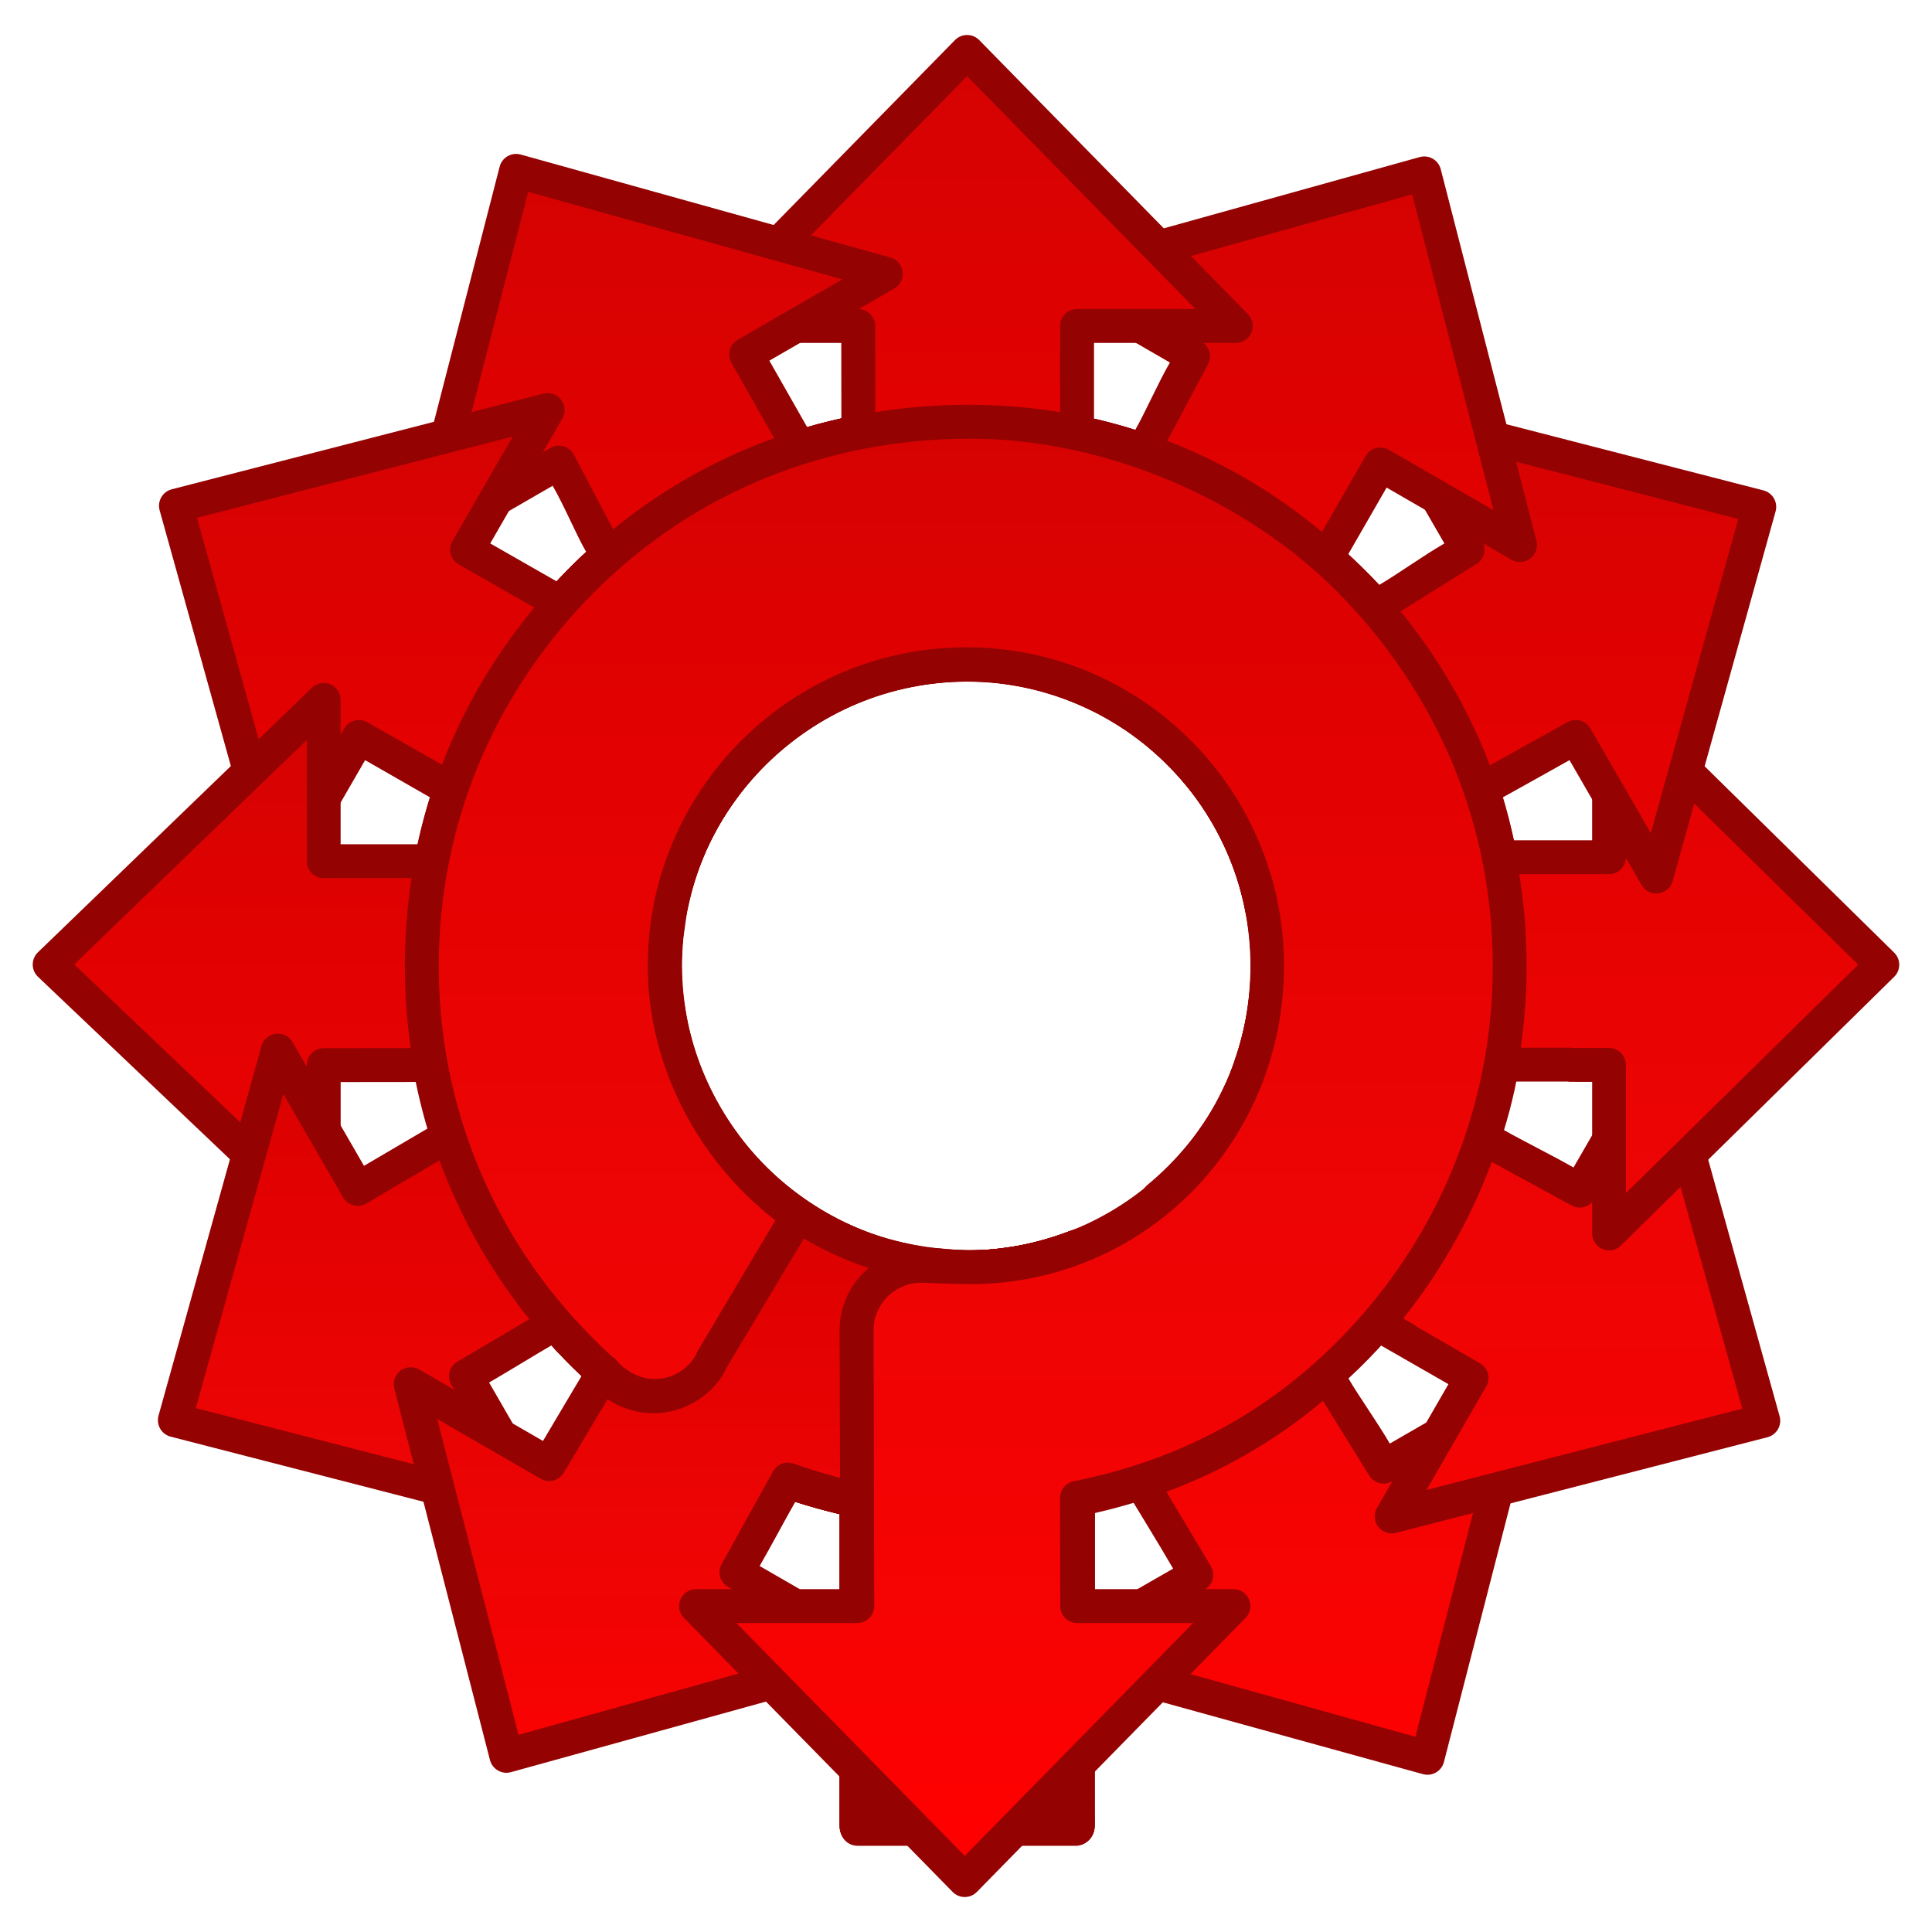 <?xml version="1.0" encoding="utf-8"?>
<!-- Generator: Adobe Illustrator 17.0.0, SVG Export Plug-In . SVG Version: 6.00 Build 0)  -->
<!DOCTYPE svg PUBLIC "-//W3C//DTD SVG 1.1//EN" "http://www.w3.org/Graphics/SVG/1.1/DTD/svg11.dtd">
<svg version="1.1" id="roundabout_x5F_dir_x5F_left"
	 xmlns="http://www.w3.org/2000/svg" xmlns:xlink="http://www.w3.org/1999/xlink" x="0px" y="0px" width="114px" height="114px"
	 viewBox="0 0 114 114" enable-background="new 0 0 114 114" xml:space="preserve">
<g id="phase11">
	<path fill="#940202" d="M50.594,108.912c-0.553,0-1-0.446-1-0.999c0,0-0.01-17.107-0.01-18.58
		c-7.08-1.659-13.431-5.496-18.082-11.149c-2.402-2.921-4.334-6.177-5.627-9.716c-1.337-3.661-1.985-7.511-1.985-11.444
		c0-8.91,3.479-17.251,9.78-23.553c6.302-6.301,14.641-9.604,23.554-9.604c8.912,0,17.133,3.636,23.435,9.937
		c6.303,6.302,9.44,14.311,9.44,23.221c0,4.888-0.978,9.434-3.021,13.836c-1.856,4.001-4.259,7.483-7.512,10.475
		c0.585,1.012,1.736,2.625,2.441,3.844c1.387-0.801,7.371-4.257,7.371-4.257c0.155-0.09,0.328-0.133,0.5-0.133
		c0.215,0,0.426,0.068,0.605,0.203c0.253,0.192,0.394,0.488,0.394,0.798c0,0.083-0.01,0.165-0.03,0.248l-5.646,21.931
		c-0.067,0.26-0.237,0.482-0.47,0.617c-0.153,0.088-0.325,0.135-0.5,0.135c-0.089,0-0.181-0.014-0.269-0.037
		c0,0-17.576-4.85-19.474-5.379c0,2.998,0,8.609,0,8.609c0,0.553-0.447,0.999-1,0.999H50.594 M64.463,95.291
		c1.59-0.917,3.617-2.072,4.759-2.732c-0.771-1.339-2.432-4.036-2.551-4.243c-0.03-0.037-0.056-0.073-0.08-0.115l-3.887-6.715
		c-0.037-0.063-0.064-0.129-0.086-0.197c-0.157-0.279-3.535-6.244-3.535-6.244c-0.086-0.154-0.13-0.324-0.13-0.493
		c0-0.147,0.032-0.295,0.097-0.432c0.141-0.294,0.416-0.501,0.738-0.556c4.084-0.681,7.756-2.831,10.338-6.054
		c0.001-0.003,0.003-0.006,0.005-0.008c0.559-0.7,1.064-1.446,1.502-2.22c0,0,0.018-0.032,0.032-0.055c0,0.002,0,0.004,0,0.004
		s0.003-0.005,0.005-0.008c0,0.001-0.004,0.001-0.004,0.003c0.005-0.008,0.013-0.021,0.013-0.021v-0.001c0,0,0,0.001-0.001,0.005
		c0.157-0.28,0.298-0.573,0.448-0.884c0.002-0.005,0.069-0.142,0.069-0.142l0.16-0.335c0.115-0.256,0.221-0.525,0.326-0.802
		c0.002-0.003,0.242-0.665,0.242-0.665c0.078-0.228,0.15-0.461,0.224-0.716c0.069-0.237,0.135-0.498,0.217-0.844l0.035-0.149
		l0.107-0.493c0.067-0.356,0.116-0.721,0.15-0.997c0.001-0.005,0.033-0.231,0.033-0.231l0.042-0.329
		c0.055-0.57,0.082-1.094,0.082-1.601c0-9.265-7.537-16.801-16.801-16.801c-9.264,0-16.801,7.536-16.801,16.801
		c0,4.444,1.72,8.634,4.843,11.796c3.118,3.158,7.28,4.931,11.718,4.993c0.361,0.005,0.689,0.203,0.862,0.519l6.673,12.404
		c0.082,0.147,0.124,0.313,0.124,0.479c0,0.006,0,0.013,0,0.019 M70.019,67.68c0,0,0.001-0.001,0.003-0.003L70.019,67.68"/>
	<linearGradient id="SVGID_1_" gradientUnits="userSpaceOnUse" x1="57.103" y1="106.914" x2="57.103" y2="25.864">
		<stop  offset="0" style="stop-color:#FF0000"/>
		<stop  offset="0.176" style="stop-color:#F60303"/>
		<stop  offset="0.497" style="stop-color:#EC0404"/>
		<stop  offset="0.782" style="stop-color:#E30101"/>
		<stop  offset="1" style="stop-color:#D60202"/>
	</linearGradient>
	<path fill="url(#SVGID_1_)" d="M51.593,106.914c0-1.797,0-18.491,0-18.491c0-0.474-0.332-0.883-0.796-0.979
		c-6.947-1.447-13.213-5.017-17.749-10.532c-2.26-2.746-4.08-5.805-5.294-9.13c-1.257-3.439-1.865-7.061-1.865-10.759
		c0-8.377,3.272-16.215,9.196-22.137c5.924-5.924,13.761-9.022,22.14-9.022c8.377,0,16.097,3.431,22.021,9.354
		c5.925,5.922,8.856,13.428,8.856,21.805c0,4.597-0.915,8.856-2.836,12.993c-1.854,3.996-4.328,7.404-7.659,10.322
		c-0.223,0.195-0.341,0.473-0.341,0.753c0,0.171,0.045,0.343,0.135,0.499l3.375,5.452c0.186,0.322,0.521,0.502,0.868,0.502
		c0.17,0,0.341-0.044,0.498-0.135c0,0,3.857-2.227,6.175-3.565c-0.903,3.51-4.385,17.032-4.798,18.636
		c-1.597-0.445-15.046-4.191-18.536-5.163c2.307-1.331,6.105-3.525,6.105-3.525c0.321-0.186,0.501-0.521,0.501-0.868
		c0-0.169-0.043-0.341-0.135-0.498l-3.119-5.229c-0.03-0.052-0.063-0.102-0.099-0.146c-0.16-0.275-3.558-6.145-3.718-6.42
		c-0.021-0.064-0.046-0.123-0.08-0.183c0,0-2.057-3.655-2.95-5.234c4.012-0.981,7.543-3.211,10.137-6.45
		c-0.006,0.008-0.061,0.068-0.065,0.073c0.002-0.001,0.188-0.263,0.188-0.263l-0.112,0.178c0.622-0.779,1.184-1.609,1.671-2.468
		c0.006-0.01,0.04-0.067,0.058-0.098c0.001-0.002,0.001-0.003,0.003-0.005c0.002-0.003,0.003-0.006,0.005-0.01
		c0.185-0.328,0.345-0.658,0.498-0.977l0.063-0.128l0.188-0.395c0.138-0.304,0.259-0.616,0.371-0.911
		c0-0.001,0.271-0.738,0.271-0.738c0.087-0.256,0.169-0.519,0.25-0.802c0.079-0.272,0.152-0.563,0.242-0.943
		c0-0.004,0.035-0.147,0.035-0.147l0.127-0.585c0.076-0.405,0.129-0.807,0.169-1.113c0-0.006,0.026-0.191,0.026-0.191l0.056-0.427
		c0.06-0.637,0.088-1.224,0.088-1.792c0-10.366-8.373-18.771-18.74-18.771c-10.366,0-18.761,8.404-18.761,18.771
		c0,4.975,1.923,9.643,5.418,13.181c3.352,3.395,7.733,5.31,12.478,5.521c0.495,0.902,6.042,11.307,6.28,11.737
		c0-1.714,0.063,15.66,0.063,19.453C60.933,106.914,53.151,106.914,51.593,106.914 M73.373,66.17
		c0.001-0.002,0.001-0.004,0.001-0.004S73.373,66.168,73.373,66.17"/>
</g>
<g id="phase10">
	<path fill="#940202" d="M50.58,108.847c-0.552,0-1-0.446-1-0.999c0,0,0-17.043,0-18.511C42.545,87.646,36.101,83.8,31.487,78.16
		c-2.386-2.914-4.285-6.18-5.566-9.705c-1.326-3.648-2.038-7.482-2.038-11.399c0-8.912,3.537-17.34,9.839-23.641
		c6.302-6.302,14.757-9.538,23.67-9.538c8.912,0,17.114,3.783,23.416,10.085c6.302,6.301,9.282,14.182,9.282,23.094
		c0,3.299-0.354,6.416-1.344,9.625c1.029,0.595,2.855,1.49,4.101,2.209c0.801-1.387,4.257-7.372,4.257-7.372
		c0.182-0.312,0.513-0.499,0.865-0.499c0.042,0,0.083,0.003,0.127,0.008c0.4,0.05,0.729,0.335,0.839,0.724l6.074,21.816
		c0.024,0.088,0.037,0.178,0.037,0.268c0,0.174-0.047,0.346-0.135,0.499c-0.135,0.232-0.357,0.402-0.616,0.47l-21.93,5.646
		c-0.083,0.021-0.165,0.03-0.248,0.03c-0.31,0-0.605-0.142-0.798-0.395c-0.135-0.179-0.203-0.391-0.203-0.605
		c0-0.171,0.043-0.344,0.133-0.499c0,0,3.418-5.923,4.217-7.307c-1.06-0.611-17.63-10.113-17.63-10.113
		c-0.285-0.163-0.471-0.455-0.498-0.781c-0.001-0.029-0.003-0.056-0.003-0.083c0-0.297,0.132-0.582,0.362-0.772
		c3.547-2.934,5.689-7.001,6.045-11.539c0-0.004,0-0.009,0-0.012c0.045-0.506,0.067-0.924,0.067-1.318
		c0-9.265-7.409-16.854-16.673-16.84c-9.429,0.015-16.928,7.575-16.928,16.84c0,9.264,7.478,16.738,16.928,16.722
		c0.508-0.001,1.035-0.026,1.608-0.081c0.01,0,0.341-0.045,0.341-0.045l0.263-0.037c0.343-0.046,0.669-0.09,0.984-0.148
		c0.004-0.002,0.435-0.098,0.435-0.098l0.183-0.044c0.378-0.088,0.66-0.16,0.914-0.235c0.004,0,0.613-0.195,0.613-0.195l0.035-0.011
		c0.282-0.097,0.534-0.188,0.763-0.279c0.118-0.046,0.243-0.07,0.367-0.07c0.201,0,0.4,0.062,0.569,0.18
		c0.27,0.188,0.43,0.493,0.43,0.818c0,0.008,0,0.016,0,0.024l-0.101,4.934c0,0.041,0,13.031,0,13.031l0.006,16.329
		c0,0.553-0.446,0.999-0.999,0.999H50.58"/>
	<linearGradient id="SVGID_2_" gradientUnits="userSpaceOnUse" x1="64.345" y1="106.849" x2="64.345" y2="25.876">
		<stop  offset="0" style="stop-color:#FF0000"/>
		<stop  offset="0.176" style="stop-color:#F60303"/>
		<stop  offset="0.497" style="stop-color:#EC0404"/>
		<stop  offset="0.782" style="stop-color:#E30101"/>
		<stop  offset="1" style="stop-color:#D60202"/>
	</linearGradient>
	<path fill="url(#SVGID_2_)" d="M51.579,106.849c0-1.796,0-18.399,0-18.399c0-0.471-0.329-0.879-0.79-0.979
		c-6.906-1.478-13.26-5.252-17.726-10.575c-2.276-2.714-4.058-5.811-5.262-9.124c-1.248-3.428-1.92-7.032-1.92-10.716
		c0-8.377,3.331-16.303,9.255-22.227c5.924-5.924,13.878-8.953,22.256-8.953c8.377,0,16.078,3.576,22.002,9.5
		c5.924,5.924,8.698,13.303,8.698,21.68c0,3.351-0.455,6.512-1.543,9.762c-0.035,0.104-0.051,0.211-0.051,0.316
		c0,0.35,0.185,0.685,0.5,0.867l5.716,3.121c0.157,0.092,0.328,0.135,0.498,0.135c0.347,0,0.683-0.18,0.868-0.501
		c0,0,2.227-3.856,3.565-6.176c0.972,3.491,4.718,16.945,5.161,18.539c-1.602,0.413-15.128,3.894-18.635,4.797
		c1.331-2.305,3.526-6.108,3.526-6.108c0.091-0.157,0.135-0.328,0.135-0.498c0-0.346-0.18-0.683-0.502-0.868
		c0,0-3.379-1.954-3.76-2.173c-0.057-0.052-0.119-0.1-0.186-0.138c0,0-11.271-6.417-13.353-7.613
		c3.335-3.193,5.291-7.365,5.652-11.978v0.012c0.052-0.567,0.074-1.043,0.074-1.498c0-10.366-8.256-18.79-18.623-18.79
		c-10.366,0-18.849,8.424-18.849,18.79c0,10.367,8.482,18.721,18.849,18.721c0.572,0,1.159-0.067,1.797-0.127
		c0.002-0.002,0.447-0.06,0.447-0.06l0.224-0.032c0.362-0.048,0.733-0.096,1.104-0.168c0.004,0,0.528-0.117,0.528-0.117l0.169-0.039
		c0.414-0.097,0.731-0.179,1.026-0.265c0,0,0.078-0.025,0.181-0.06c-0.028,1.424-0.07,3.538-0.07,3.538c0,0.007,0,0.015,0,0.021
		v13.053c0,0,0.007,13.568,0.007,15.33C60.988,106.849,53.139,106.849,51.579,106.849"/>
</g>
<g id="phase9">
	<path fill="#940202" d="M50.594,108.799c-0.551,0-0.997-0.447-0.997-1c0,0,0-16.966,0-18.438
		c-7.065-1.656-13.354-5.443-17.997-11.099c-2.399-2.922-4.376-6.197-5.665-9.736c-1.336-3.663-2.041-7.516-2.041-11.45
		c0-8.911,3.499-17.339,9.785-23.641c6.285-6.303,14.621-9.558,23.509-9.558c3.934,0,7.786,0.751,11.448,2.096
		c3.537,1.3,6.742,3.214,9.66,5.631c5.65,4.679,9.391,10.869,11.022,17.979c1.17,0,3.211,0,4.628,0c0-1.601,0-8.513,0-8.513
		c0-0.402,0.241-0.766,0.611-0.923c0.125-0.053,0.257-0.078,0.387-0.078c0.257,0,0.507,0.1,0.698,0.287l16.125,15.854
		c0.192,0.188,0.3,0.445,0.3,0.714c0,0.27-0.107,0.525-0.3,0.715L95.643,73.494c-0.191,0.188-0.441,0.287-0.698,0.287
		c-0.13,0-0.262-0.026-0.387-0.079c-0.37-0.156-0.611-0.521-0.611-0.922c0-0.001,0-7.327,0-8.943c-0.631,0-1.283-0.002-1.283-0.002
		c-0.059,0-0.116-0.005-0.172-0.015c-0.334,0-18.677,0-18.677,0c-0.324,0-0.626-0.155-0.813-0.42
		c-0.122-0.171-0.184-0.375-0.184-0.579c0-0.111,0.018-0.222,0.054-0.329c0.619-1.791,0.935-3.638,0.935-5.488
		c0-2.058-0.355-4.047-1.112-6.011c-0.142-0.363-0.298-0.727-0.481-1.116c-0.002-0.002-0.005-0.012-0.008-0.016
		c0,0.001,0.001,0.003,0.001,0.003s-0.001-0.002-0.001-0.003c-0.002-0.004-0.004-0.009-0.004-0.009l-0.039-0.083l0.012,0.027
		c-0.688-1.434-1.534-2.749-2.592-3.931c-0.002-0.004-0.22-0.244-0.22-0.244c-0.259-0.276-0.483-0.508-0.693-0.711
		c-0.002,0-0.238-0.216-0.238-0.216l-0.056-0.052c-0.376-0.343-0.782-0.697-1.213-1.022c0-0.001-0.175-0.135-0.175-0.135
		l-0.337-0.251c-0.007-0.005-0.482-0.313-0.482-0.313l-0.133-0.083c-0.003-0.002-0.621-0.382-0.621-0.382l-0.609-0.333
		c-0.227-0.115-0.476-0.237-0.788-0.38l-0.181-0.083l-0.332-0.139c-0.438-0.182-0.889-0.396-1.341-0.539L62.01,40.94l-0.188-0.053
		c-0.372-0.108-0.747-0.206-1.114-0.286l-0.396-0.089l-0.107-0.021c-0.373-0.069-0.718-0.122-1.052-0.162
		C59.15,40.33,59,40.312,59,40.312l-0.337-0.039c-0.565-0.053-1.071-0.078-1.545-0.078c-9.239,0-16.912,7.547-16.912,16.81
		c0,9.265,7.673,16.781,16.912,16.781c0.484,0,0.994-0.025,1.561-0.08c0.003,0,0.355-0.041,0.355-0.041l0.137-0.018
		c0.392-0.05,0.735-0.102,1.053-0.162c0.005,0,0.514-0.104,0.514-0.104c0.33-0.072,0.668-0.16,1.032-0.266l0.218-0.063l0.244-0.07
		c0.29-0.093,0.582-0.207,0.889-0.325l0.097-0.037c0.115-0.045,0.237-0.067,0.359-0.067c0.197,0,0.395,0.059,0.563,0.175
		c0.271,0.186,0.433,0.495,0.433,0.825l-0.063,34.247c0,0.553-0.445,1-0.996,1H50.594"/>
	<linearGradient id="SVGID_3_" gradientUnits="userSpaceOnUse" x1="67.776" y1="106.799" x2="67.776" y2="25.878">
		<stop  offset="0" style="stop-color:#FF0000"/>
		<stop  offset="0.176" style="stop-color:#F60303"/>
		<stop  offset="0.497" style="stop-color:#EC0404"/>
		<stop  offset="0.782" style="stop-color:#E30101"/>
		<stop  offset="1" style="stop-color:#D60202"/>
	</linearGradient>
	<path fill="url(#SVGID_3_)" d="M51.59,106.799c0-1.794,0-18.357,0-18.357c0-0.475-0.33-0.883-0.794-0.979
		c-6.934-1.443-13.09-4.955-17.617-10.47c-2.256-2.748-4.131-5.826-5.343-9.153c-1.255-3.442-1.93-7.063-1.93-10.764
		c0-8.377,3.293-16.303,9.202-22.227c5.908-5.924,13.723-8.972,22.079-8.972c3.699,0,7.319,0.709,10.761,1.975
		c3.327,1.221,6.335,3.021,9.078,5.294c5.511,4.564,9.023,10.657,10.44,17.637c0.096,0.464,0.503,0.799,0.978,0.799h6.5
		c0.551,0,0.995-0.447,0.995-0.999c0,0,0-4.455,0-7.132c2.579,2.534,12.527,12.313,13.705,13.473
		c-1.178,1.16-11.126,10.941-13.705,13.476c0-2.754,0-7.563,0-7.563c0-0.553-0.444-1-0.995-1c0,0-1.821-0.001-2.111-0.001
		c-0.057-0.01-0.113-0.015-0.173-0.015c0,0-15.191,0-17.563,0c0.422-1.583,0.625-3.197,0.625-4.817c0-2.305-0.382-4.528-1.228-6.722
		c-0.155-0.403-0.33-0.806-0.528-1.23l-0.002-0.003l0.002,0.002c0-0.002-0.003-0.004-0.003-0.005l0.001,0.003
		c0-0.002-0.005-0.011-0.008-0.016l0.002,0.001c0-0.001-0.002-0.001-0.002-0.003v0.002c-0.012-0.022-0.031-0.064-0.031-0.064
		s-0.002-0.005-0.003-0.008c-0.004-0.007-0.008-0.017-0.01-0.022c-0.77-1.602-1.729-3.075-2.914-4.398l-0.255-0.282
		c-0.274-0.295-0.527-0.553-0.767-0.782c0-0.001-0.286-0.264-0.286-0.264l-0.057-0.048c-0.407-0.374-0.852-0.748-1.33-1.112
		c-0.001,0-0.156-0.12-0.156-0.12l-0.429-0.317c-0.203,0-0.352-0.23-0.554-0.36l-0.129-0.08l-0.633-0.394l-0.683-0.371
		c-0.256-0.133-0.562-0.287-0.904-0.444c-0.005-0.002-0.171-0.078-0.171-0.078L64.23,39.7c-0.486-0.2-0.958-0.383-1.462-0.544
		c-0.008-0.002-0.243-0.079-0.243-0.079l-0.135-0.037c-0.421-0.125-0.843-0.233-1.257-0.325c-0.003,0-0.454-0.089-0.454-0.089
		l-0.105-0.02c-0.422-0.08-0.808-0.14-1.186-0.184l-0.139-0.018l-0.401-0.046c-0.629-0.058-1.195-0.085-1.73-0.085
		c-10.338,0-18.828,8.365-18.828,18.73c0,10.366,8.489,18.702,18.828,18.702c0.548,0,1.119-0.028,1.745-0.086l0.432-0.052
		l0.129-0.018c0.425-0.053,0.809-0.11,1.168-0.178c0.003-0.001,0.577-0.116,0.577-0.116c0.374-0.084,0.751-0.182,1.16-0.302
		c0.005-0.001,0.186-0.053,0.186-0.053s0.043-0.011,0.064-0.017c0,2.267-0.063,30.12-0.063,31.914
		C60.961,106.799,53.146,106.799,51.59,106.799 M73.922,48.962c0.001,0.002,0.001,0.004,0.001,0.004
		C73.923,48.964,73.923,48.964,73.922,48.962"/>
</g>
<g id="phase8">
	<path fill="#940202" d="M50.565,108.86c-0.553,0-1-0.447-1-1c0,0,0-17.046,0-18.521c-7.085-1.653-13.357-5.45-18.013-11.105
		c-2.407-2.923-4.292-6.121-5.586-9.66c-1.339-3.665-2.077-7.518-2.077-11.453c0-8.912,3.422-17.289,9.722-23.592
		c6.302-6.302,14.642-9.665,23.552-9.665c4.823,0,9.417,1.025,13.77,3.014c3.957,1.806,7.463,4.464,10.448,7.635
		c1.031-0.596,2.588-1.719,3.847-2.446c-0.799-1.384-4.217-7.306-4.217-7.306c-0.09-0.155-0.133-0.328-0.133-0.5
		c0-0.215,0.069-0.428,0.203-0.605c0.192-0.253,0.488-0.394,0.798-0.394c0.083,0,0.165,0.01,0.248,0.03l21.93,5.646
		c0.26,0.067,0.482,0.237,0.616,0.47c0.089,0.153,0.135,0.325,0.135,0.5c0,0.089-0.013,0.179-0.037,0.268l-6.074,21.815
		c-0.108,0.389-0.439,0.674-0.839,0.724c-0.043,0.005-0.085,0.008-0.127,0.008c-0.353,0-0.684-0.188-0.864-0.499
		c0,0-3.456-5.983-4.257-7.372c-1.258,0.725-17.606,9.788-17.606,9.788c-0.155,0.09-0.328,0.134-0.503,0.134
		c-0.143,0-0.286-0.03-0.419-0.091c-0.295-0.136-0.506-0.408-0.564-0.73c-1.45-7.99-8.302-13.762-16.412-13.762
		c-9.263,0-16.897,7.508-16.897,16.772c0,5.042,2.317,9.862,6.218,13.071c3.008,2.495,6.834,3.781,10.742,3.781
		c2.19,0,4.334-0.492,6.369-1.327c0.122-0.05,0.25-0.073,0.378-0.073c0.208,0,0.415,0.063,0.588,0.188
		c0.261,0.189,0.415,0.492,0.415,0.813c0,0.023-0.002,0.046-0.004,0.07c0,0-0.347,4.871-0.351,4.914c0,0.1,0,10.448,0,10.448v2.82
		v16.191c0,0.553-0.446,1-0.999,1H50.565"/>
	<linearGradient id="SVGID_4_" gradientUnits="userSpaceOnUse" x1="64.23" y1="106.861" x2="64.23" y2="25.824">
		<stop  offset="0" style="stop-color:#FF0000"/>
		<stop  offset="0.176" style="stop-color:#F60303"/>
		<stop  offset="0.497" style="stop-color:#EC0404"/>
		<stop  offset="0.782" style="stop-color:#E30101"/>
		<stop  offset="1" style="stop-color:#D60202"/>
	</linearGradient>
	<path fill="url(#SVGID_4_)" d="M51.564,106.861c0-1.795,0-18.424,0-18.424c0-0.474-0.332-0.882-0.796-0.979
		c-6.956-1.441-13.13-4.98-17.672-10.496c-2.263-2.748-4.036-5.75-5.252-9.076c-1.258-3.443-1.956-7.064-1.956-10.766
		c0-8.377,3.215-16.253,9.139-22.177c5.922-5.925,13.759-9.081,22.136-9.081c4.534,0,8.848,1.054,12.94,2.922
		c3.952,1.803,7.355,4.48,10.271,7.73c0.195,0.218,0.469,0.331,0.746,0.331c0.172,0,0.343-0.043,0.498-0.133l5.476-3.416
		c0.321-0.186,0.501-0.521,0.501-0.867c0-0.17-0.043-0.342-0.135-0.498c0,0-2.195-3.803-3.526-6.108
		c3.509,0.903,17.032,4.385,18.636,4.798c-0.444,1.594-4.19,15.048-5.162,18.539c-1.339-2.319-3.565-6.176-3.565-6.176
		c-0.186-0.321-0.521-0.501-0.867-0.501c-0.17,0-0.342,0.043-0.498,0.135c0,0-15.328,8.52-17.345,9.691
		c-2.131-8.226-9.421-14.05-18.027-14.05c-10.367,0-18.828,8.336-18.828,18.702c0,5.643,2.532,10.937,6.896,14.527
		c3.36,2.788,7.622,4.217,11.994,4.217c1.924,0,3.814-0.302,5.641-0.878c-0.104,1.439-0.242,3.45-0.242,3.45
		c-0.001,0.023-0.001,0.048-0.001,0.072v10.497v2.82c0,0,0,13.433,0,15.192C61.004,106.861,53.126,106.861,51.564,106.861"/>
</g>
<g id="phase7">
	<path fill="#940202" d="M50.547,108.788c-0.553,0-1-0.447-1-1c0,0,0-16.973,0-18.449c-7.101-1.643-13.35-5.463-18.021-11.124
		c-2.414-2.925-4.342-6.204-5.641-9.75c-1.342-3.669-2.013-7.527-2.013-11.469c0-8.912,3.451-17.192,9.753-23.494
		c6.3-6.302,14.543-9.624,23.456-9.624c3.363,0,6.688,0.504,9.897,1.501c0.594-1.032,1.336-2.744,2.054-3.988
		c-1.384-0.8-7.305-4.219-7.305-4.219c-0.313-0.181-0.5-0.513-0.5-0.864c0-0.042,0.004-0.084,0.009-0.127
		c0.049-0.4,0.334-0.731,0.724-0.839l21.815-6.075c0.088-0.023,0.178-0.036,0.268-0.036c0.175,0,0.346,0.046,0.5,0.134
		c0.232,0.135,0.401,0.357,0.469,0.617l5.646,21.93c0.02,0.083,0.03,0.165,0.03,0.248c0,0.309-0.141,0.605-0.394,0.798
		c-0.18,0.134-0.391,0.203-0.605,0.203c-0.172,0-0.345-0.043-0.5-0.133c0,0-5.984-3.456-7.371-4.257
		c-0.69,1.196-10.104,17.547-10.104,17.547c-0.165,0.285-0.461,0.47-0.789,0.495c-0.025,0.002-0.052,0.003-0.077,0.003
		c-0.301,0-0.589-0.138-0.779-0.373c-2.614-3.232-6.235-5.368-10.34-6.019c-0.467-0.073-0.851-0.126-1.24-0.158
		c-0.005,0-0.01,0-0.014,0c-0.503-0.048-0.958-0.072-1.394-0.072c-9.265,0-16.88,7.537-16.88,16.801
		c0,9.266,7.615,16.802,16.88,16.802c2.104,0,4.182-0.4,6.174-1.189c0.118-0.047,0.245-0.07,0.368-0.07
		c0.198,0,0.394,0.059,0.563,0.174c0.271,0.185,0.437,0.493,0.437,0.823c0,0.002,0,0.004,0,0.005l-0.016,18.986l-0.025,15.266
		c0,0.553-0.448,0.998-1,0.998H50.547"/>
	<linearGradient id="SVGID_5_" gradientUnits="userSpaceOnUse" x1="56.998" y1="106.789" x2="56.998" y2="11.469">
		<stop  offset="0" style="stop-color:#FF0000"/>
		<stop  offset="0.176" style="stop-color:#F60303"/>
		<stop  offset="0.497" style="stop-color:#EC0404"/>
		<stop  offset="0.782" style="stop-color:#E30101"/>
		<stop  offset="1" style="stop-color:#D60202"/>
	</linearGradient>
	<path fill="url(#SVGID_5_)" d="M51.546,106.789c0-1.796,0-18.362,0-18.362c0-0.476-0.333-0.885-0.799-0.981
		c-6.97-1.429-13.268-5.32-17.678-10.505c-2.309-2.715-4.084-5.833-5.305-9.164c-1.262-3.448-1.893-7.075-1.893-10.781
		c0-8.377,3.244-16.156,9.168-22.08c5.924-5.924,13.663-9.039,22.041-9.039c3.417,0,6.795,0.556,10.038,1.65
		c0.105,0.035,0.213,0.053,0.318,0.053c0.35,0,0.686-0.184,0.868-0.501l2.959-5.556c0.091-0.157,0.135-0.328,0.135-0.498
		c0-0.346-0.18-0.683-0.502-0.868c0,0-3.802-2.195-6.107-3.526c3.491-0.973,16.945-4.718,18.539-5.162
		c0.413,1.604,3.893,15.125,4.796,18.634c-2.317-1.339-6.175-3.564-6.175-3.564c-0.152-0.089-0.324-0.133-0.498-0.133
		c-0.087,0-0.177,0.011-0.262,0.033c-0.256,0.068-0.474,0.235-0.606,0.466c0,0-8.76,15.219-9.953,17.289
		c-2.841-3.014-6.468-5.014-10.589-5.668c-0.002,0-0.011-0.001-0.013-0.001c-0.503-0.079-0.931-0.138-1.381-0.173h0.015
		c-0.566-0.053-1.084-0.079-1.582-0.079c-10.367,0-18.82,8.355-18.82,18.722c0,10.367,8.453,18.723,18.82,18.723
		c1.878,0,3.736-0.285,5.541-0.846c-0.002,2.423-0.015,17.649-0.015,17.649s-0.021,12.526-0.023,14.269
		C61.023,106.789,53.109,106.789,51.546,106.789"/>
</g>
<g id="phase6">
	<path fill="#940202" d="M50.544,108.786c-0.553,0-1-0.446-1-0.999c0,0,0-16.975,0-18.448c-7.074-1.662-13.372-5.52-18.02-11.172
		c-2.402-2.921-4.333-6.194-5.624-9.73c-1.336-3.661-2.013-7.51-2.013-11.441c0-3.941,0.69-7.798,2.032-11.467
		c1.296-3.542,3.227-6.822,5.637-9.746c4.669-5.66,10.993-9.443,18.09-11.088c0-1.18-0.005-3.03-0.005-4.461
		c-1.597,0-8.434,0-8.434,0c-0.402,0-0.765-0.24-0.922-0.611c-0.053-0.125-0.078-0.258-0.078-0.388c0-0.258,0.099-0.51,0.287-0.7
		L56.35,2.364c0.189-0.192,0.445-0.3,0.715-0.3c0.269,0,0.524,0.107,0.714,0.3l15.854,16.17c0.188,0.19,0.287,0.442,0.287,0.7
		c0,0.13-0.025,0.263-0.079,0.388c-0.156,0.371-0.521,0.611-0.922,0.611c0,0-6.771,0-8.366,0c0,1.586,0,5.028,0,5.028l0.006,15.195
		c0,0.33-0.161,0.64-0.434,0.825c-0.17,0.115-0.367,0.175-0.565,0.175c-0.122,0-0.243-0.022-0.36-0.067
		c-1.97-0.761-3.991-1.197-6.006-1.197c-2.495,0-5.099,0.554-7.389,1.646c-0.002,0-0.1,0.046-0.1,0.046l-0.09,0.044
		c-0.367,0.181-0.693,0.354-0.993,0.528l0.011-0.008l-0.015,0.01l-0.081,0.048c0,0,0.005-0.002,0.008-0.004
		c-0.969,0.567-1.893,1.243-2.742,2.007c-0.003,0.004-0.287,0.262-0.287,0.262c-0.247,0.229-0.46,0.44-0.655,0.646
		c-0.002,0-0.275,0.303-0.275,0.303l-0.1,0.11c-0.001,0-0.109,0.122-0.109,0.122c-0.155,0.173-0.303,0.336-0.437,0.504
		c-0.275,0.343-0.521,0.672-0.748,1c-0.004,0.003-0.277,0.429-0.277,0.429l-0.117,0.188c-0.001,0-0.383,0.628-0.383,0.628
		c0,0.002-0.327,0.605-0.327,0.605c-0.114,0.22-0.228,0.456-0.363,0.754l-0.09,0.195l-0.159,0.356
		c-0.19,0.461-0.349,0.895-0.485,1.332c-0.001,0.003-0.033,0.12-0.033,0.12l-0.048,0.173c-0.114,0.38-0.216,0.778-0.304,1.182
		c-0.001,0.005-0.077,0.391-0.077,0.391l-0.013,0.069c-0.064,0.346-0.12,0.708-0.165,1.079l-0.02,0.154l-0.039,0.341
		c-0.053,0.566-0.078,1.069-0.078,1.54c0,9.264,7.712,16.811,16.977,16.811c2.037,0,4.059-0.439,6.008-1.187
		c0.115-0.045,0.238-0.067,0.358-0.067c0.2,0,0.397,0.061,0.566,0.177c0.271,0.187,0.433,0.494,0.433,0.824c0,0,0,18.342,0,18.815
		c0.02,0.078,0.03,0.16,0.03,0.243v15.178c0,0.553-0.446,0.999-0.999,0.999H50.544 M48.554,42.499c-0.001,0-0.001,0.001-0.003,0.001
		C48.552,42.499,48.554,42.499,48.554,42.499"/>
	<linearGradient id="SVGID_6_" gradientUnits="userSpaceOnUse" x1="48.213" y1="106.788" x2="48.213" y2="4.492">
		<stop  offset="0" style="stop-color:#FF0000"/>
		<stop  offset="0.176" style="stop-color:#F60303"/>
		<stop  offset="0.497" style="stop-color:#EC0404"/>
		<stop  offset="0.782" style="stop-color:#E30101"/>
		<stop  offset="1" style="stop-color:#D60202"/>
	</linearGradient>
	<path fill="url(#SVGID_6_)" d="M51.543,106.788c0-1.796,0-18.359,0-18.359c0-0.474-0.332-0.882-0.794-0.979
		C43.805,86,37.601,82.409,33.068,76.897c-2.256-2.747-4.075-5.823-5.289-9.148c-1.255-3.438-1.893-7.058-1.893-10.754
		c0-3.706,0.65-7.331,1.911-10.778c1.219-3.331,3.036-6.414,5.304-9.162c4.553-5.52,10.779-9.144,17.747-10.574
		c0.463-0.097,0.798-0.505,0.798-0.978c0-0.001,0-0.001,0-0.003l-0.005-6.266c0-0.553-0.447-0.999-1-0.999c0,0-4.391,0-7.053,0
		C46.122,15.65,55.904,5.674,57.064,4.492c1.159,1.182,10.94,11.158,13.475,13.743c-2.649,0-6.986,0-6.986,0
		c-0.552,0-0.999,0.446-0.999,0.999v6.027c0,0,0.005,11.485,0.007,13.794c-1.769-0.539-3.568-0.804-5.367-0.804
		c-2.796,0-5.6,0.56-8.163,1.78c-0.008,0.005-0.098,0.048-0.098,0.048l-0.107,0.052c-0.413,0.203-0.78,0.396-1.121,0.596
		c-0.005,0.003-0.006,0.003-0.011,0.008l-0.032,0.02l-0.018,0.009c-0.003,0.004-0.009,0.007-0.014,0.009
		c-1.087,0.637-2.122,1.395-3.073,2.248l-0.319,0.29c-0.274,0.256-0.516,0.496-0.741,0.733c0,0.002-0.313,0.343-0.313,0.343
		l-0.095,0.105c-0.003,0.005-0.112,0.125-0.112,0.125c-0.167,0.186-0.338,0.377-0.504,0.585c-0.309,0.384-0.582,0.749-0.838,1.117
		c0,0.002-0.33,0.51-0.33,0.51l-0.109,0.175c0,0.001-0.428,0.708-0.428,0.708c-0.001,0-0.372,0.685-0.372,0.685
		c-0.124,0.239-0.253,0.507-0.402,0.835c-0.002,0.003-0.085,0.183-0.085,0.183l-0.195,0.441c-0.21,0.51-0.388,0.998-0.543,1.49
		c0,0.001-0.06,0.209-0.06,0.209l-0.029,0.106c-0.128,0.432-0.243,0.879-0.342,1.329c0,0.003-0.091,0.463-0.091,0.463l-0.011,0.067
		c-0.072,0.378-0.133,0.783-0.185,1.197c0,0.002-0.018,0.147-0.018,0.147l-0.046,0.405c-0.058,0.626-0.085,1.189-0.085,1.723
		c0,10.367,8.521,18.711,18.888,18.711c1.812,0,3.611-0.297,5.367-0.825c0,2.399,0,17.73,0,17.73c0,0.084,0.011,0.165,0.03,0.244
		c0,0.438,0,12.221,0,13.935C61.027,106.788,53.106,106.788,51.543,106.788"/>
</g>
<g id="phase5">
	<path fill="#940202" d="M50.606,108.785c-0.552,0-0.999-0.447-0.999-1c0,0,0-16.96,0-18.43
		c-7.066-1.668-13.493-5.556-18.133-11.204c-2.399-2.922-4.278-6.193-5.567-9.727c-1.334-3.657-2.01-7.503-2.01-11.432
		c0-4.866,1.035-9.559,3.059-13.945c1.84-3.989,4.404-7.491,7.63-10.482c-0.594-1.026-1.259-2.659-1.976-3.902
		c-1.384,0.799-7.305,4.217-7.305,4.217c-0.155,0.09-0.329,0.133-0.5,0.133c-0.215,0-0.428-0.068-0.605-0.203
		c-0.253-0.192-0.394-0.488-0.394-0.798c0-0.083,0.01-0.165,0.03-0.248l5.647-21.932c0.067-0.259,0.237-0.481,0.469-0.616
		c0.154-0.088,0.325-0.135,0.5-0.135c0.09,0,0.181,0.013,0.27,0.037l21.815,6.076c0.388,0.109,0.673,0.438,0.723,0.839
		c0.004,0.044,0.008,0.085,0.008,0.127c0,0.353-0.188,0.684-0.5,0.864c0,0-5.985,3.456-7.372,4.257
		c0.764,1.323,9.982,17.595,9.982,17.595c0.088,0.154,0.133,0.327,0.133,0.5c0,0.148-0.032,0.298-0.1,0.436
		c-0.144,0.298-0.426,0.506-0.754,0.554c-4.149,0.61-7.969,2.72-10.609,5.94c-0.298,0.362-0.593,0.756-0.875,1.168l-0.216,0.343
		l-0.131,0.209c0,0.002-0.022,0.037-0.022,0.037c-0.152,0.24-0.294,0.468-0.423,0.698c-0.001,0-0.328,0.631-0.328,0.631
		c-0.114,0.226-0.244,0.487-0.36,0.748c0,0.002-0.266,0.648-0.266,0.648c-0.106,0.267-0.208,0.544-0.301,0.823
		c-0.001,0-0.199,0.626-0.199,0.626c-0.082,0.286-0.162,0.596-0.237,0.916c0,0.003-0.027,0.118-0.027,0.118l-0.107,0.485
		c-0.059,0.311-0.105,0.633-0.155,1.021l-0.034,0.243l-0.042,0.323c-0.055,0.573-0.082,1.099-0.082,1.604
		c0,9.265,7.615,16.831,16.879,16.831c2.045,0,4.072-0.391,6.025-1.144c0.115-0.045,0.238-0.067,0.358-0.067
		c0.2,0,0.397,0.061,0.566,0.176c0.272,0.188,0.434,0.495,0.434,0.825v15.186l-0.003,19.03c0,0.553-0.447,1-0.999,1H50.606"/>
	<linearGradient id="SVGID_7_" gradientUnits="userSpaceOnUse" x1="44.202" y1="106.786" x2="44.202" y2="11.321">
		<stop  offset="0" style="stop-color:#FF0000"/>
		<stop  offset="0.176" style="stop-color:#F60303"/>
		<stop  offset="0.497" style="stop-color:#EC0404"/>
		<stop  offset="0.782" style="stop-color:#E30101"/>
		<stop  offset="1" style="stop-color:#D60202"/>
	</linearGradient>
	<path fill="url(#SVGID_7_)" d="M51.606,106.786c0-1.795,0-18.378,0-18.378c0-0.473-0.332-0.881-0.794-0.979
		c-6.936-1.456-13.189-5.039-17.713-10.549c-2.255-2.745-4.1-5.821-5.312-9.142c-1.254-3.437-1.89-7.053-1.89-10.746
		c0-4.575,0.974-8.985,2.876-13.108c1.837-3.982,4.462-7.413,7.764-10.331c0.221-0.196,0.338-0.472,0.338-0.752
		c0-0.171-0.043-0.343-0.133-0.499l-2.899-5.506c-0.186-0.32-0.522-0.5-0.868-0.5c-0.169,0-0.341,0.043-0.498,0.135
		c0,0-3.802,2.195-6.108,3.526c0.903-3.507,4.385-17.033,4.798-18.637c1.597,0.445,15.048,4.191,18.538,5.163
		c-2.319,1.339-6.174,3.565-6.174,3.565c-0.322,0.186-0.501,0.521-0.501,0.868c0,0.169,0.043,0.341,0.134,0.498
		c0,0,8.673,15.324,9.805,17.286c-4.069,0.921-7.815,3.103-10.468,6.336c-0.334,0.407-0.663,0.848-0.977,1.306
		c-0.002,0.003-0.272,0.426-0.272,0.426l-0.117,0.19c-0.002,0.002-0.026,0.042-0.026,0.042c-0.157,0.25-0.32,0.509-0.474,0.783
		c0,0.001-0.37,0.714-0.37,0.714c-0.122,0.238-0.265,0.527-0.399,0.828l-0.301,0.724c-0.118,0.302-0.23,0.61-0.336,0.923
		c0,0.003-0.221,0.703-0.221,0.703c-0.095,0.325-0.184,0.671-0.266,1.028l-0.027,0.11l-0.124,0.561
		c-0.07,0.365-0.12,0.722-0.174,1.148l-0.029,0.205l-0.056,0.426c-0.06,0.637-0.088,1.225-0.088,1.793
		c0,10.367,8.512,18.781,18.878,18.781c1.819,0,3.626-0.289,5.385-0.819c0,2.307,0,13.845,0,13.845s-0.004,16.237-0.004,18.031
		C60.946,106.786,53.164,106.786,51.606,106.786 M47.2,27.298c0.003-0.001,0.005-0.001,0.008-0.003l-0.011,0.003
		C47.197,27.298,47.199,27.298,47.2,27.298"/>
</g>
<g id="phase4">
	<path fill="#940202" d="M50.534,108.7c-0.553,0-1-0.446-1-0.999c0,0,0-16.915,0-18.384c-7.045-1.685-13.5-5.598-18.121-11.238
		c-2.39-2.916-4.301-6.271-5.586-9.799c-1.329-3.65-1.943-7.489-1.943-11.409c0-3.338,0.497-6.64,1.48-9.827
		c-1.006-0.58-2.606-1.492-3.82-2.191c-0.799,1.384-4.218,7.305-4.218,7.305c-0.181,0.312-0.513,0.499-0.865,0.499
		c-0.042,0-0.083-0.003-0.126-0.008c-0.4-0.05-0.73-0.335-0.839-0.722L9.419,30.11c-0.024-0.088-0.037-0.18-0.037-0.269
		c0-0.175,0.046-0.347,0.135-0.5c0.134-0.232,0.357-0.402,0.617-0.47l21.931-5.645c0.083-0.021,0.165-0.031,0.249-0.031
		c0.309,0,0.605,0.142,0.797,0.394c0.135,0.179,0.204,0.391,0.204,0.606c0,0.171-0.043,0.344-0.133,0.499
		c0,0-3.456,5.985-4.257,7.372c1.312,0.758,17.619,10.056,17.619,10.056c0.293,0.17,0.485,0.471,0.504,0.809
		c0.001,0.018,0.001,0.037,0.001,0.055c0,0.316-0.147,0.614-0.405,0.804c0,0-0.021,0.015-0.025,0.018l-0.002,0.002
		c0.002-0.002,0.01-0.007,0.01-0.007s-0.011,0.008-0.016,0.012c-3.235,2.593-5.495,6.336-6.17,10.422
		c-0.063,0.386-0.133,0.844-0.173,1.321c0,0.003,0,0.006,0,0.011c-0.049,0.508-0.074,0.972-0.074,1.422
		c0,9.525,7.732,16.821,16.997,16.821c2.057,0,4.09-0.453,6.049-1.21c0.117-0.045,0.238-0.067,0.36-0.067
		c0.198,0,0.396,0.059,0.566,0.175c0.272,0.186,0.434,0.494,0.434,0.824v26.83l0.007,7.338c0,0.553-0.447,0.999-0.999,0.999H50.534"
		/>
	<linearGradient id="SVGID_8_" gradientUnits="userSpaceOnUse" x1="37.113" y1="106.702" x2="37.113" y2="25.759">
		<stop  offset="0" style="stop-color:#FF0000"/>
		<stop  offset="0.176" style="stop-color:#F60303"/>
		<stop  offset="0.497" style="stop-color:#EC0404"/>
		<stop  offset="0.782" style="stop-color:#E30101"/>
		<stop  offset="1" style="stop-color:#D60202"/>
	</linearGradient>
	<path fill="url(#SVGID_8_)" d="M51.533,106.702c0-1.796,0-18.301,0-18.301c0-0.473-0.33-0.88-0.791-0.979
		C43.826,85.951,37.506,82.274,33,76.773c-2.245-2.742-4.046-5.862-5.252-9.178c-1.249-3.43-1.844-7.038-1.844-10.725
		c0-3.396,0.586-6.751,1.668-9.972c0.036-0.104,0.051-0.211,0.051-0.316c0-0.351-0.184-0.686-0.5-0.868l-5.445-3.095
		c-0.157-0.092-0.328-0.135-0.498-0.135c-0.346,0-0.682,0.18-0.868,0.501c0,0-2.195,3.801-3.526,6.106
		c-0.972-3.489-4.718-16.94-5.163-18.537c1.603-0.413,15.126-3.894,18.635-4.797c-1.339,2.317-3.565,6.176-3.565,6.176
		c-0.091,0.157-0.134,0.328-0.134,0.498c0,0.346,0.179,0.683,0.501,0.868c0,0,15.329,8.751,17.302,9.89
		c-3.043,2.824-5.145,6.619-5.826,10.738c-0.066,0.404-0.146,0.933-0.192,1.479v-0.012c-0.054,0.572-0.08,1.101-0.08,1.614
		c0,10.367,8.378,18.693,18.927,18.713c1.829,0.003,3.645-0.28,5.41-0.817c0,2.518,0,25.458,0,25.458s0.003,4.848,0.005,6.339
		C61.039,106.702,53.096,106.702,51.533,106.702"/>
</g>
<g id="phase3">
	<path fill="#940202" d="M50.581,108.772c-0.552,0-0.999-0.447-0.999-1c0,0,0-16.964,0-18.44c-6.206-1.439-11.85-4.612-16.334-9.209
		c-4.486-4.6-7.438-10.035-8.717-16.279c-1.118,0-3.113,0.003-4.43,0.005c0,1.597,0,8.435,0,8.435c0,0.4-0.237,0.761-0.605,0.919
		c-0.127,0.055-0.261,0.08-0.394,0.08c-0.252,0-0.5-0.094-0.689-0.273L2.243,57.639c-0.198-0.188-0.311-0.448-0.311-0.722
		c0-0.002,0-0.005,0-0.007c0-0.271,0.11-0.528,0.304-0.716l16.169-15.611c0.19-0.184,0.442-0.281,0.697-0.281
		c0.131,0,0.263,0.026,0.389,0.08c0.37,0.156,0.608,0.519,0.608,0.921c0,0,0,6.912,0,8.513c1.16,0,1.826,0,1.826,0l18.401,0.004
		c0.327,0,0.634,0.16,0.821,0.429c0.117,0.17,0.178,0.368,0.178,0.57c0,0.117-0.019,0.235-0.063,0.35
		c-0.682,1.833-1.066,3.934-1.066,5.837c0,9.265,7.693,16.802,16.957,16.802c2.038,0,4.059-0.429,6.008-1.177
		c0.115-0.045,0.239-0.067,0.359-0.067c0.2,0,0.396,0.062,0.566,0.177c0.271,0.188,0.433,0.494,0.433,0.824l0.021,34.209
		c0,0.553-0.446,1-0.999,1H50.581"/>
	<linearGradient id="SVGID_9_" gradientUnits="userSpaceOnUse" x1="33.461" y1="106.773" x2="33.461" y2="43.658">
		<stop  offset="0" style="stop-color:#FF0000"/>
		<stop  offset="0.176" style="stop-color:#F60303"/>
		<stop  offset="0.497" style="stop-color:#EC0404"/>
		<stop  offset="0.782" style="stop-color:#E30101"/>
		<stop  offset="1" style="stop-color:#D60202"/>
	</linearGradient>
	<path fill="url(#SVGID_9_)" d="M51.58,106.773c0-1.794,0-18.345,0-18.345c0-0.474-0.333-0.884-0.797-0.981
		c-6.127-1.264-11.67-4.236-16.064-8.741c-4.401-4.513-7.225-9.868-8.328-16.039c-0.086-0.476-0.5-0.823-0.982-0.823
		c-0.001,0-0.001,0-0.003,0l-6.304,0.005c-0.553,0-1,0.446-1,0.999c0,0,0,4.462,0,7.105C15.536,67.514,5.604,58.071,4.378,56.907
		c1.216-1.174,11.148-10.764,13.724-13.249c0,2.666,0,7.157,0,7.157c0,0.553,0.447,0.999,1,0.999h2.825
		c0,0,14.708,0.003,17.077,0.003c-0.495,1.703-0.736,3.441-0.736,5.188c0,10.366,8.521,18.731,18.887,18.731
		c1.812,0,3.612-0.296,5.367-0.825c0,2.527,0.021,30.564,0.021,31.862C60.982,106.773,53.14,106.773,51.58,106.773"/>
</g>
<g id="phase2">
	<path fill="#940202" d="M50.604,108.59c-0.553,0-1-0.446-1-0.999c0,0,0-16.787,0-18.252c-5.97-1.438-11.854-4.495-16.566-9.47
		l0.011,0.012c-0.162-0.166-0.323-0.336-0.485-0.51c-0.924,0.533-2.587,1.56-3.705,2.206c0.8,1.387,4.256,7.372,4.256,7.372
		c0.09,0.156,0.133,0.328,0.133,0.5c0,0.214-0.067,0.427-0.203,0.605c-0.192,0.252-0.488,0.393-0.797,0.393
		c-0.082,0-0.167-0.01-0.249-0.03l-21.931-5.646c-0.26-0.067-0.482-0.236-0.617-0.469c-0.088-0.154-0.133-0.326-0.133-0.5
		c0-0.09,0.011-0.18,0.035-0.269L15.43,61.72c0.109-0.387,0.439-0.673,0.839-0.725c0.042-0.005,0.081-0.008,0.123-0.008
		c0.354,0,0.688,0.189,0.868,0.501c0,0,3.418,5.921,4.217,7.304c1.183-0.683,17.427-10.264,17.427-10.264
		c0.154-0.088,0.326-0.131,0.498-0.131c0.151,0,0.304,0.033,0.443,0.103c0.299,0.147,0.504,0.436,0.548,0.767
		c0.527,4.008,2.62,7.741,5.658,10.433c3.065,2.715,7.223,4.069,11.322,4.069c1.959,0,3.912-0.442,5.805-1.142
		c0.112-0.042,0.229-0.061,0.347-0.061c0.203,0,0.402,0.06,0.572,0.178c0.268,0.188,0.428,0.493,0.428,0.821L64.5,107.591
		c0,0.553-0.446,0.999-0.999,0.999H50.604"/>
	<linearGradient id="SVGID_10_" gradientUnits="userSpaceOnUse" x1="37.04" y1="106.592" x2="37.04" y2="60.976">
		<stop  offset="0" style="stop-color:#FF0000"/>
		<stop  offset="0.176" style="stop-color:#F60303"/>
		<stop  offset="0.497" style="stop-color:#EC0404"/>
		<stop  offset="0.782" style="stop-color:#E30101"/>
		<stop  offset="1" style="stop-color:#D60202"/>
	</linearGradient>
	<path fill="url(#SVGID_10_)" d="M51.603,106.592c0-1.795,0-18.13,0-18.13c0-0.471-0.328-0.878-0.789-0.978
		c-6.139-1.321-11.918-4.333-16.324-8.99c-0.003-0.003-0.008-0.008-0.011-0.012c-0.264-0.27-0.532-0.556-0.795-0.85
		c-0.002,0-0.112-0.12-0.112-0.12l-0.055-0.059c-0.203-0.215-0.497-0.337-0.787-0.337c-0.164,0-0.328,0.038-0.473,0.122
		l-5.263,3.105c-0.321,0.185-0.501,0.52-0.501,0.866c0,0.17,0.043,0.342,0.135,0.499c0,0,2.227,3.859,3.565,6.178
		c-3.505-0.903-17.033-4.386-18.638-4.799c0.443-1.596,4.191-15.049,5.164-18.538c1.33,2.306,3.526,6.106,3.526,6.106
		c0.185,0.321,0.521,0.501,0.866,0.501c0.17,0,0.342-0.043,0.5-0.135c0,0,15.087-8.922,17.049-10.048
		c0.832,3.922,3.036,7.537,6.066,10.219c3.432,3.04,8.058,4.524,12.647,4.524c1.733,0,3.461-0.257,5.152-0.746
		c0,2.269-0.023,29.826-0.023,31.619C60.943,106.592,53.161,106.592,51.603,106.592"/>
</g>
<g id="phase1">
	<path fill="#940202" d="M50.604,108.651c-0.552,0-0.999-0.446-0.999-0.999c0,0,0.015-6.591,0.015-8.473
		c-2.248,0.627-19.471,5.389-19.471,5.389c-0.088,0.024-0.18,0.037-0.269,0.037c-0.175,0-0.346-0.047-0.5-0.135
		c-0.232-0.135-0.402-0.357-0.469-0.616l-5.647-21.932c-0.021-0.083-0.03-0.165-0.03-0.248c0-0.309,0.141-0.605,0.394-0.798
		c0.179-0.134,0.391-0.203,0.606-0.203c0.171,0,0.344,0.043,0.5,0.133c0,0,5.921,3.42,7.305,4.219
		c0.631-1.093,10.315-17.295,10.315-17.295c0.165-0.285,0.459-0.471,0.787-0.497c0.027-0.001,0.055-0.003,0.082-0.003
		c0.299,0,0.584,0.135,0.775,0.372c3.221,3.986,8.054,6.175,13.125,6.175c2.051,0,4.072-0.396,6.009-1.137
		c0.115-0.045,0.236-0.067,0.356-0.067c0.2,0,0.397,0.061,0.567,0.178c0.271,0.186,0.433,0.493,0.433,0.823l0.016,34.078
		c0,0.553-0.446,0.999-0.999,0.999H50.604 M49.612,95.166c0-2.17-0.017-4.69-0.017-5.807c-0.842-0.2-1.722-0.451-2.659-0.758
		c-0.563,0.978-1.442,2.643-2.113,3.804C45.916,93.036,47.891,94.171,49.612,95.166"/>
	<linearGradient id="SVGID_11_" gradientUnits="userSpaceOnUse" x1="44.15" y1="106.653" x2="44.15" y2="69.836">
		<stop  offset="0" style="stop-color:#FF0000"/>
		<stop  offset="0.176" style="stop-color:#F60303"/>
		<stop  offset="0.497" style="stop-color:#EC0404"/>
		<stop  offset="0.782" style="stop-color:#E30101"/>
		<stop  offset="1" style="stop-color:#D60202"/>
	</linearGradient>
	<path fill="url(#SVGID_11_)" d="M51.604,106.653c0-1.557,0-18.186,0-18.186c0-0.476-0.333-0.884-0.799-0.98
		c-1.222-0.25-2.525-0.618-3.986-1.127c-0.108-0.037-0.22-0.057-0.329-0.057c-0.349,0-0.684,0.185-0.866,0.502l-3.033,5.467
		c-0.091,0.156-0.134,0.328-0.134,0.498c0,0.346,0.179,0.682,0.501,0.868c0,0,3.972,2.293,6.174,3.564
		c-3.251,0.905-16.928,4.715-18.537,5.163c-0.413-1.603-3.895-15.126-4.798-18.635c2.306,1.331,6.108,3.526,6.108,3.526
		c0.157,0.091,0.329,0.135,0.499,0.135c0.346,0,0.682-0.18,0.868-0.5c0,0,8.941-14.985,10.134-17.057
		c3.557,3.788,8.516,5.911,13.717,5.911c1.82,0,3.619-0.266,5.366-0.788c0,2.489,0.017,30.144,0.017,31.694
		C60.945,106.653,53.162,106.653,51.604,106.653"/>
</g>
<g id="phase0">
	<path fill="#940202" d="M56.213,111.637L40.358,95.468c-0.188-0.19-0.287-0.442-0.287-0.7c0-0.13,0.026-0.263,0.079-0.388
		c0.157-0.371,0.521-0.611,0.922-0.611c0,0,6.912,0,8.514,0c0-1.033-0.045-15.275-0.045-15.275c0-2.31,1.659-4.272,3.881-4.715
		c0.014-0.014,0.59-0.17,1.431-0.152c0.734,0.016,1.417,0.147,2.364,0.147c9.266,0,16.567-7.518,16.567-16.78
		c0-9.265-7.497-16.802-16.763-16.802c-9.264,0-16.801,7.537-16.801,16.802c0,5.49,2.897,10.773,7.423,13.921
		c0.277,0.193,0.429,0.504,0.429,0.821c0,0.173-0.045,0.35-0.14,0.508c0,0-5.001,8.357-5.056,8.449
		c-0.006,0.016-0.013,0.031-0.013,0.031l-0.143,0.294c-0.865,1.463-2.458,2.371-4.161,2.371c-0.86,0-1.709-0.23-2.452-0.669
		c-0.423-0.252-0.807-0.572-1.146-0.958c-0.022-0.018-0.045-0.035-0.066-0.055c-3.435-3.099-6.122-6.778-8.028-10.957
		c-1.977-4.335-2.979-8.957-2.979-13.755c0-8.913,3.49-17.202,9.792-23.504c6.3-6.303,14.621-9.626,23.533-9.605
		c8.721,0.021,16.792,3.303,23.095,9.605c6.302,6.302,9.771,14.591,9.771,23.504c0,3.959-0.688,7.833-2.04,11.516
		c-1.311,3.558-3.206,6.847-5.64,9.777c-4.711,5.675-10.704,9.396-17.85,11.002c0.002,1.003,0.005,3.287,0.007,4.479
		c1.587,0,8.224,0,8.224,0c0.402,0,0.766,0.24,0.923,0.611c0.053,0.125,0.078,0.258,0.078,0.388c0,0.258-0.1,0.51-0.286,0.7
		l-15.855,16.169c-0.189,0.192-0.445,0.299-0.714,0.299C56.658,111.936,56.402,111.829,56.213,111.637"/>
	<linearGradient id="SVGID_12_" gradientUnits="userSpaceOnUse" x1="56.987" y1="109.508" x2="56.987" y2="25.885">
		<stop  offset="0" style="stop-color:#FF0000"/>
		<stop  offset="0.176" style="stop-color:#F60303"/>
		<stop  offset="0.497" style="stop-color:#EC0404"/>
		<stop  offset="0.782" style="stop-color:#E30101"/>
		<stop  offset="1" style="stop-color:#D60202"/>
	</linearGradient>
	<path fill="url(#SVGID_12_)" d="M43.452,95.768c2.676,0,7.133,0,7.133,0c0.553,0,1-0.447,1-1l-0.036-16.207l-0.009-0.073
		c0-1.466,1.159-2.697,2.638-2.797c0.134-0.009,2.167,0.082,3.039,0.082c10.367,0,18.547-8.413,18.547-18.779
		s-8.375-18.8-18.742-18.8c-10.366,0-18.8,8.434-18.8,18.8c0,5.834,2.921,11.456,7.529,15.013c-0.762,1.289-4.575,7.697-4.575,7.697
		c-0.019,0.032-0.022,0.037-0.038,0.074l-0.071,0.157c0,0-0.022,0.051-0.024,0.056c-0.514,0.863-1.422,1.381-2.433,1.381
		c-0.503,0-0.98-0.156-1.414-0.414c-0.282-0.166-0.56-0.374-0.785-0.657c-0.08-0.102-0.18-0.185-0.289-0.247
		c-3.153-2.883-5.671-6.271-7.433-10.133c-1.857-4.072-2.799-8.415-2.799-12.925c0-8.378,3.284-16.166,9.207-22.09
		c5.924-5.924,13.742-9.01,22.119-9.021c8.033-0.01,16.315,3.615,21.681,9.021c5.902,5.945,9.186,13.712,9.186,22.09
		c0,3.723-0.646,7.365-1.92,10.826c-1.229,3.344-3.013,6.435-5.3,9.189c-4.596,5.534-10.491,8.998-17.508,10.392
		c-0.466,0.093-0.804,0.502-0.804,0.979c0,0.001,0,0.001,0,0.003l0.01,6.386c0,0.551,0.448,0.998,0.999,0.998c0,0,4.222,0,6.842,0
		c-2.535,2.584-12.315,12.559-13.475,13.74C55.768,108.326,45.987,98.352,43.452,95.768"/>
</g>
</svg>
